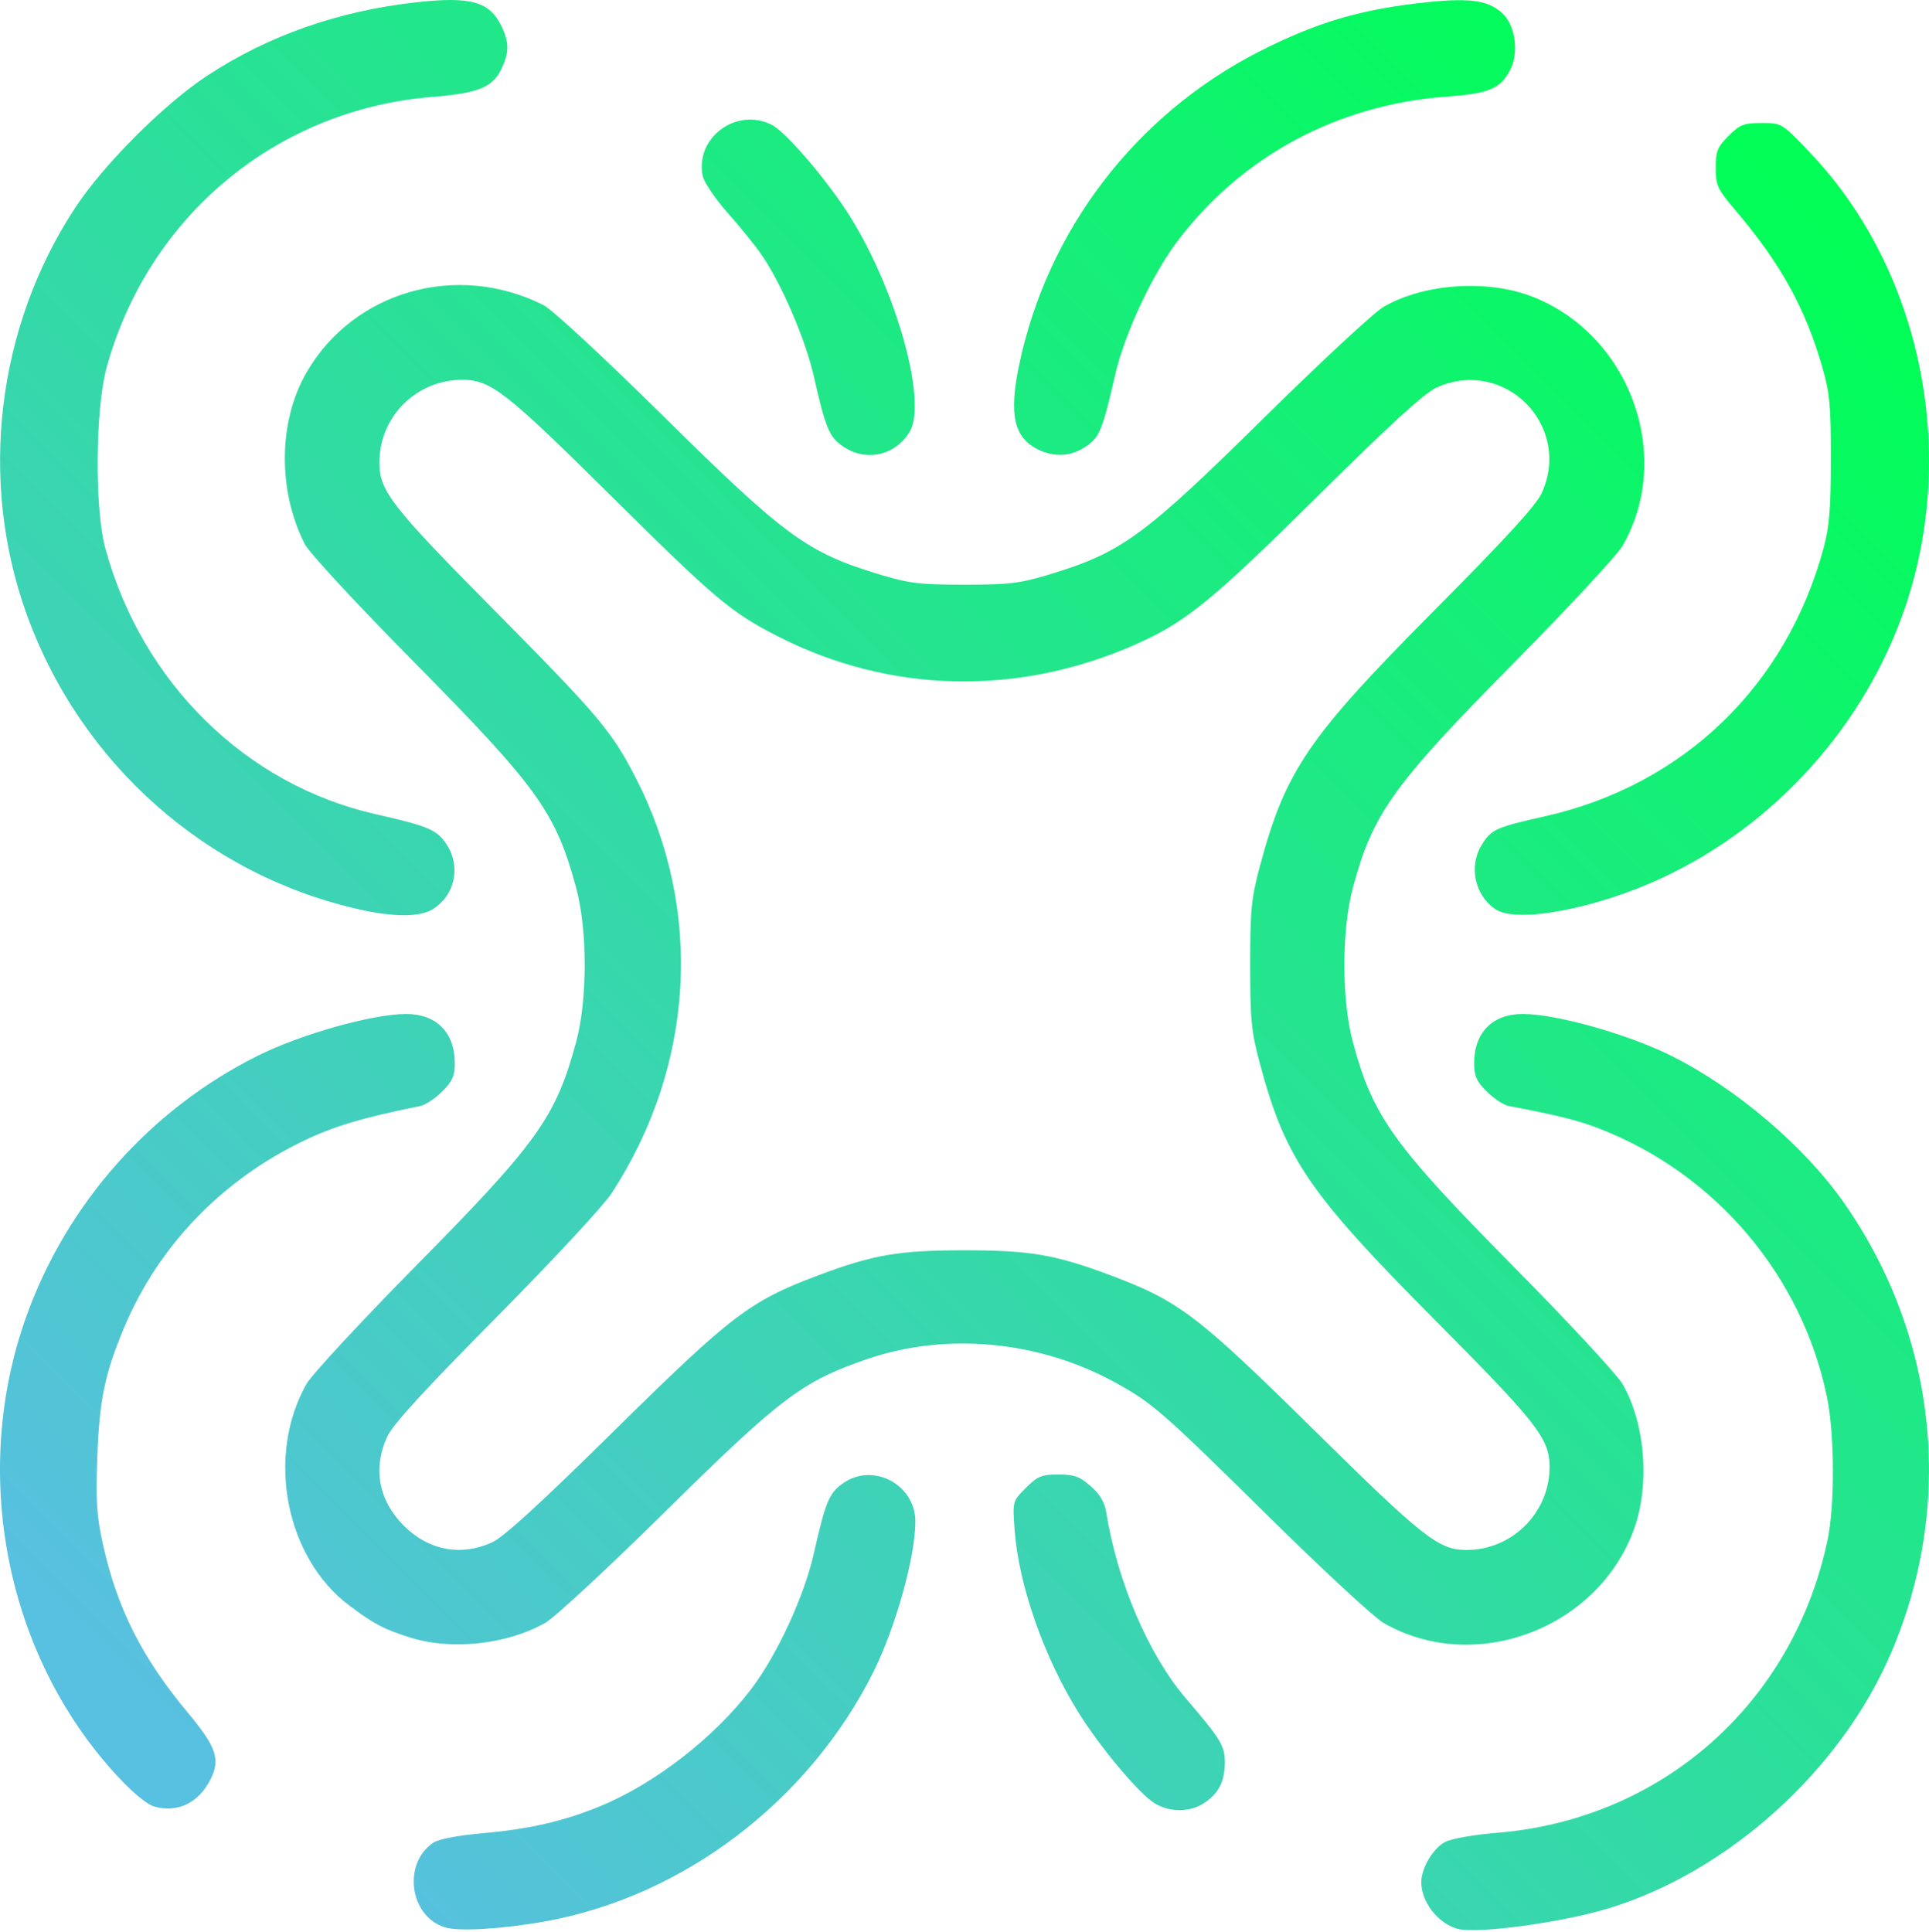 <svg width="600" height="601" viewBox="0 0 600 601" fill="none" xmlns="http://www.w3.org/2000/svg">
<path fill-rule="evenodd" clip-rule="evenodd" d="M134.867 573.136C125.107 579.531 127.375 596.2 138.458 599.535C142.789 600.838 156.172 600.047 169.301 597.712C212.393 590.048 251.527 560.366 271.668 520.071C278.58 506.24 284.723 484.211 284.723 473.248C284.723 461.888 271.767 454.891 262.453 461.22C257.915 464.303 256.831 466.87 253.11 483.328C250.125 496.536 241.729 514.724 233.76 525.246C222.209 540.497 203.487 554.998 186.345 561.971C175.047 566.567 164.529 568.968 150.165 570.23C142.561 570.898 136.536 572.042 134.867 573.136ZM442.078 585.487C442.078 591.591 447.255 598.275 453.282 599.951C459.334 601.634 485.822 598.045 500.496 593.554C537.56 582.209 572.35 550.83 587.998 514.632C608.091 468.151 602.712 415.884 573.536 374.114C561.329 356.638 540.044 338.51 519.925 328.454C506.407 321.697 484.082 315.399 473.649 315.399C464.224 315.399 458.518 321.179 458.518 330.724C458.518 334.683 459.254 336.333 462.441 339.521C464.599 341.678 467.638 343.69 469.193 343.991C485.531 347.149 491.158 348.572 498.044 351.286C533.895 365.416 560.503 396.952 568.26 434.507C570.661 446.133 570.74 468.311 568.42 479.213C557.608 529.998 516.856 565.996 465.502 570.124C458.38 570.697 451.525 571.915 449.485 572.97C445.744 574.904 442.078 581.099 442.078 585.487ZM36.154 552.08C41.128 557.494 45.584 561.223 47.897 561.908C55.139 564.049 61.836 560.822 65.518 553.416C68.62 547.177 67.305 543.39 58.274 532.553C44.184 515.645 36.423 500.255 32.07 480.59C30.084 471.617 29.783 467.074 30.264 453.379C30.892 435.485 32.602 427.234 38.674 412.802C49.324 387.492 69.153 366.927 94.623 354.778C104.136 350.24 112.574 347.73 130.783 344.02C132.339 343.703 135.378 341.678 137.536 339.521C140.723 336.333 141.459 334.683 141.459 330.724C141.459 321.179 135.753 315.399 126.328 315.399C115.895 315.399 93.57 321.697 80.051 328.454C46.763 345.092 20.849 374.283 8.242 409.343C-9.314 458.167 1.721 514.595 36.154 552.08ZM335.563 532.879C342.335 543.711 354.353 558.008 359.143 560.928C363.843 563.794 370.094 563.779 374.477 560.889C379.029 557.889 380.922 554.241 380.973 548.376C381.019 543.075 379.892 541.207 368.882 528.326C357.199 514.656 347.485 491.922 344.047 470.202C343.582 467.262 342.054 464.738 339.25 462.276C335.814 459.259 334.155 458.663 329.187 458.663C323.943 458.663 322.748 459.154 319.082 462.82C314.925 466.977 314.925 466.977 315.6 476.031C316.877 493.166 324.748 515.579 335.563 532.879ZM108.774 499.506C116.502 505.261 119.177 506.67 127.367 509.303C140.249 513.445 157.7 511.575 169.642 504.773C172.548 503.117 189.194 487.682 206.632 470.473C243.004 434.577 249.601 429.6 270.011 422.659C294.515 414.324 323.294 417.082 346.847 430.021C358.469 436.406 361.433 438.994 394.519 471.644C411.311 488.216 427.428 503.144 430.335 504.818C458.267 520.905 496.179 507.089 507.929 476.541C513.286 462.614 511.904 443.016 504.684 430.509C502.997 427.587 487.783 411.192 470.876 394.077C433.311 356.049 427.012 347.257 420.818 324.207C417.27 311 417.27 289.267 420.818 276.061C427.012 253.01 433.311 244.218 470.876 206.19C487.783 189.075 502.989 172.693 504.666 169.787C520.77 141.886 506.946 103.944 476.396 92.193C462.464 86.834 442.855 88.219 430.364 95.444C427.441 97.134 410.783 112.588 393.345 129.785C355.621 166.988 348.88 171.902 326.184 178.75C317.192 181.463 313.771 181.871 299.988 181.871C286.206 181.871 282.785 181.463 273.793 178.75C251.021 171.88 244.374 167.015 206.045 129.171C187.6 110.959 171.738 96.269 169.055 94.915C142.208 81.359 110.01 90.503 95.353 115.844C86.563 131.042 86.328 152.482 94.769 169.2C96.124 171.883 110.814 187.745 129.026 206.19C167.234 244.888 172.855 252.718 179.179 276.061C182.763 289.287 182.763 310.98 179.179 324.207C172.871 347.488 167.182 355.443 129.632 393.49C112.421 410.928 96.989 427.574 95.339 430.48C82.633 452.862 88.819 484.646 108.774 499.506ZM191.22 444.859C168.105 467.654 156.641 478.139 153.05 479.768C143.348 484.171 133.299 482.271 125.607 474.579C117.794 466.766 115.926 456.831 120.41 446.945C122.115 443.188 131.769 432.623 154.214 409.955C171.764 392.231 187.66 375.114 190.227 371.178C216.027 331.615 218.877 283.175 197.822 242.118C190.296 227.445 186.355 222.769 153.616 189.683C121.684 157.411 118.046 152.74 118.005 143.953C117.938 129.617 129.563 118.051 143.944 118.144C152.667 118.201 157.458 121.942 189.605 153.798C222.56 186.456 227.284 190.442 241.887 197.91C276.923 215.827 317.1 216.649 353.79 200.198C368.956 193.398 377.321 186.556 409.81 154.373C432.49 131.906 443.04 122.261 446.8 120.556C467.851 111.006 489.105 132.283 479.557 153.347C477.834 157.147 468.475 167.374 446.241 189.75C406.834 229.409 399.839 239.671 391.854 269.543C389.214 279.419 388.856 283.07 388.856 300.134C388.856 317.238 389.21 320.836 391.879 330.823C399.789 360.428 407.057 371.083 446.241 410.517C478.199 442.68 481.921 447.436 481.978 456.178C482.071 470.463 470.318 482.216 456.033 482.123C447.425 482.067 442.75 478.383 408.757 444.859C372.432 409.036 366.725 404.691 345.536 396.733C328.317 390.265 320.431 388.91 299.988 388.91C279.545 388.91 271.66 390.265 254.441 396.733C233.252 404.691 227.544 409.036 191.22 444.859ZM8.242 190.924C25.054 237.679 64.462 272.515 112.442 283.033C122.641 285.269 130.488 285.238 134.366 282.947C141.524 278.719 143.523 269.489 138.798 262.478C135.83 258.074 133.184 256.964 116.799 253.25C76.37 244.088 44.005 212.188 32.714 170.374C29.402 158.109 29.658 127.019 33.176 114.262C46.163 67.171 86.067 34.034 134.474 30.143C148.759 28.995 153.243 27.173 155.979 21.407C158.386 16.335 158.399 13.254 156.036 8.275C152.347 0.5 146.561 -1.165 129.676 0.693C105.322 3.373 83.383 11.072 64.353 23.616C50.952 32.45 32.304 51.097 23.471 64.498C-1.003 101.626 -6.74 149.257 8.242 190.924ZM460.808 262.925C456.753 269.575 458.795 278.7 465.277 282.894C472.066 287.288 496.535 282.629 517.102 273.026C552.431 256.532 580.457 225.137 592.794 188.235C609.068 139.556 597.201 83.451 563.03 47.518C557.311 41.505 555.306 39.395 552.883 38.657C551.574 38.259 550.143 38.26 547.94 38.261C542.364 38.266 541.209 38.715 537.665 42.259C534.171 45.753 533.672 46.997 533.672 52.225C533.672 57.741 534.154 58.765 539.978 65.63C553.829 81.958 561.504 95.82 566.775 114.03C569.125 122.145 569.49 126.002 569.478 142.778C569.47 158.051 568.998 163.895 567.253 170.374C555.681 213.32 523.642 244.207 480.614 253.9C465.118 257.391 463.822 257.981 460.808 262.925ZM253.105 116.944C256.818 133.329 257.928 135.975 262.333 138.943C269.456 143.743 278.576 141.666 282.959 134.245C288.436 124.973 278.918 90.63 264.429 67.388C257.609 56.448 244.608 41.185 240.142 38.875C229.184 33.209 216.16 42.753 218.549 54.698C218.936 56.629 222.414 61.78 226.28 66.145C230.146 70.511 234.88 76.355 236.801 79.133C243.037 88.149 250.504 105.465 253.105 116.944ZM317.021 113.395C313.76 128.899 315.341 136.088 322.827 139.782C327.948 142.31 333.087 142.013 337.686 138.924C342.023 136.01 342.895 133.878 346.922 116.357C349.796 103.849 358.431 85.332 366.145 75.129C386.256 48.533 415.981 32.55 449.994 30.042C463.262 29.064 466.684 27.608 469.78 21.621C472.354 16.644 471.418 8.531 467.831 4.713C463.632 0.243 457.9 -0.75 444.331 0.642C423.598 2.77 409.642 6.855 391.583 16.08C353.274 35.652 325.844 71.452 317.021 113.395Z" fill="url(#paint0_linear_16_20)"/>
<defs>
<linearGradient id="paint0_linear_16_20" x1="600" y1="3.57405e-05" x2="-1.42961e-06" y2="600" gradientUnits="userSpaceOnUse">
<stop offset="0.083" stop-color="#00FE56"/>
<stop offset="0.901" stop-color="#58C0E0"/>
</linearGradient>
</defs>
</svg>
